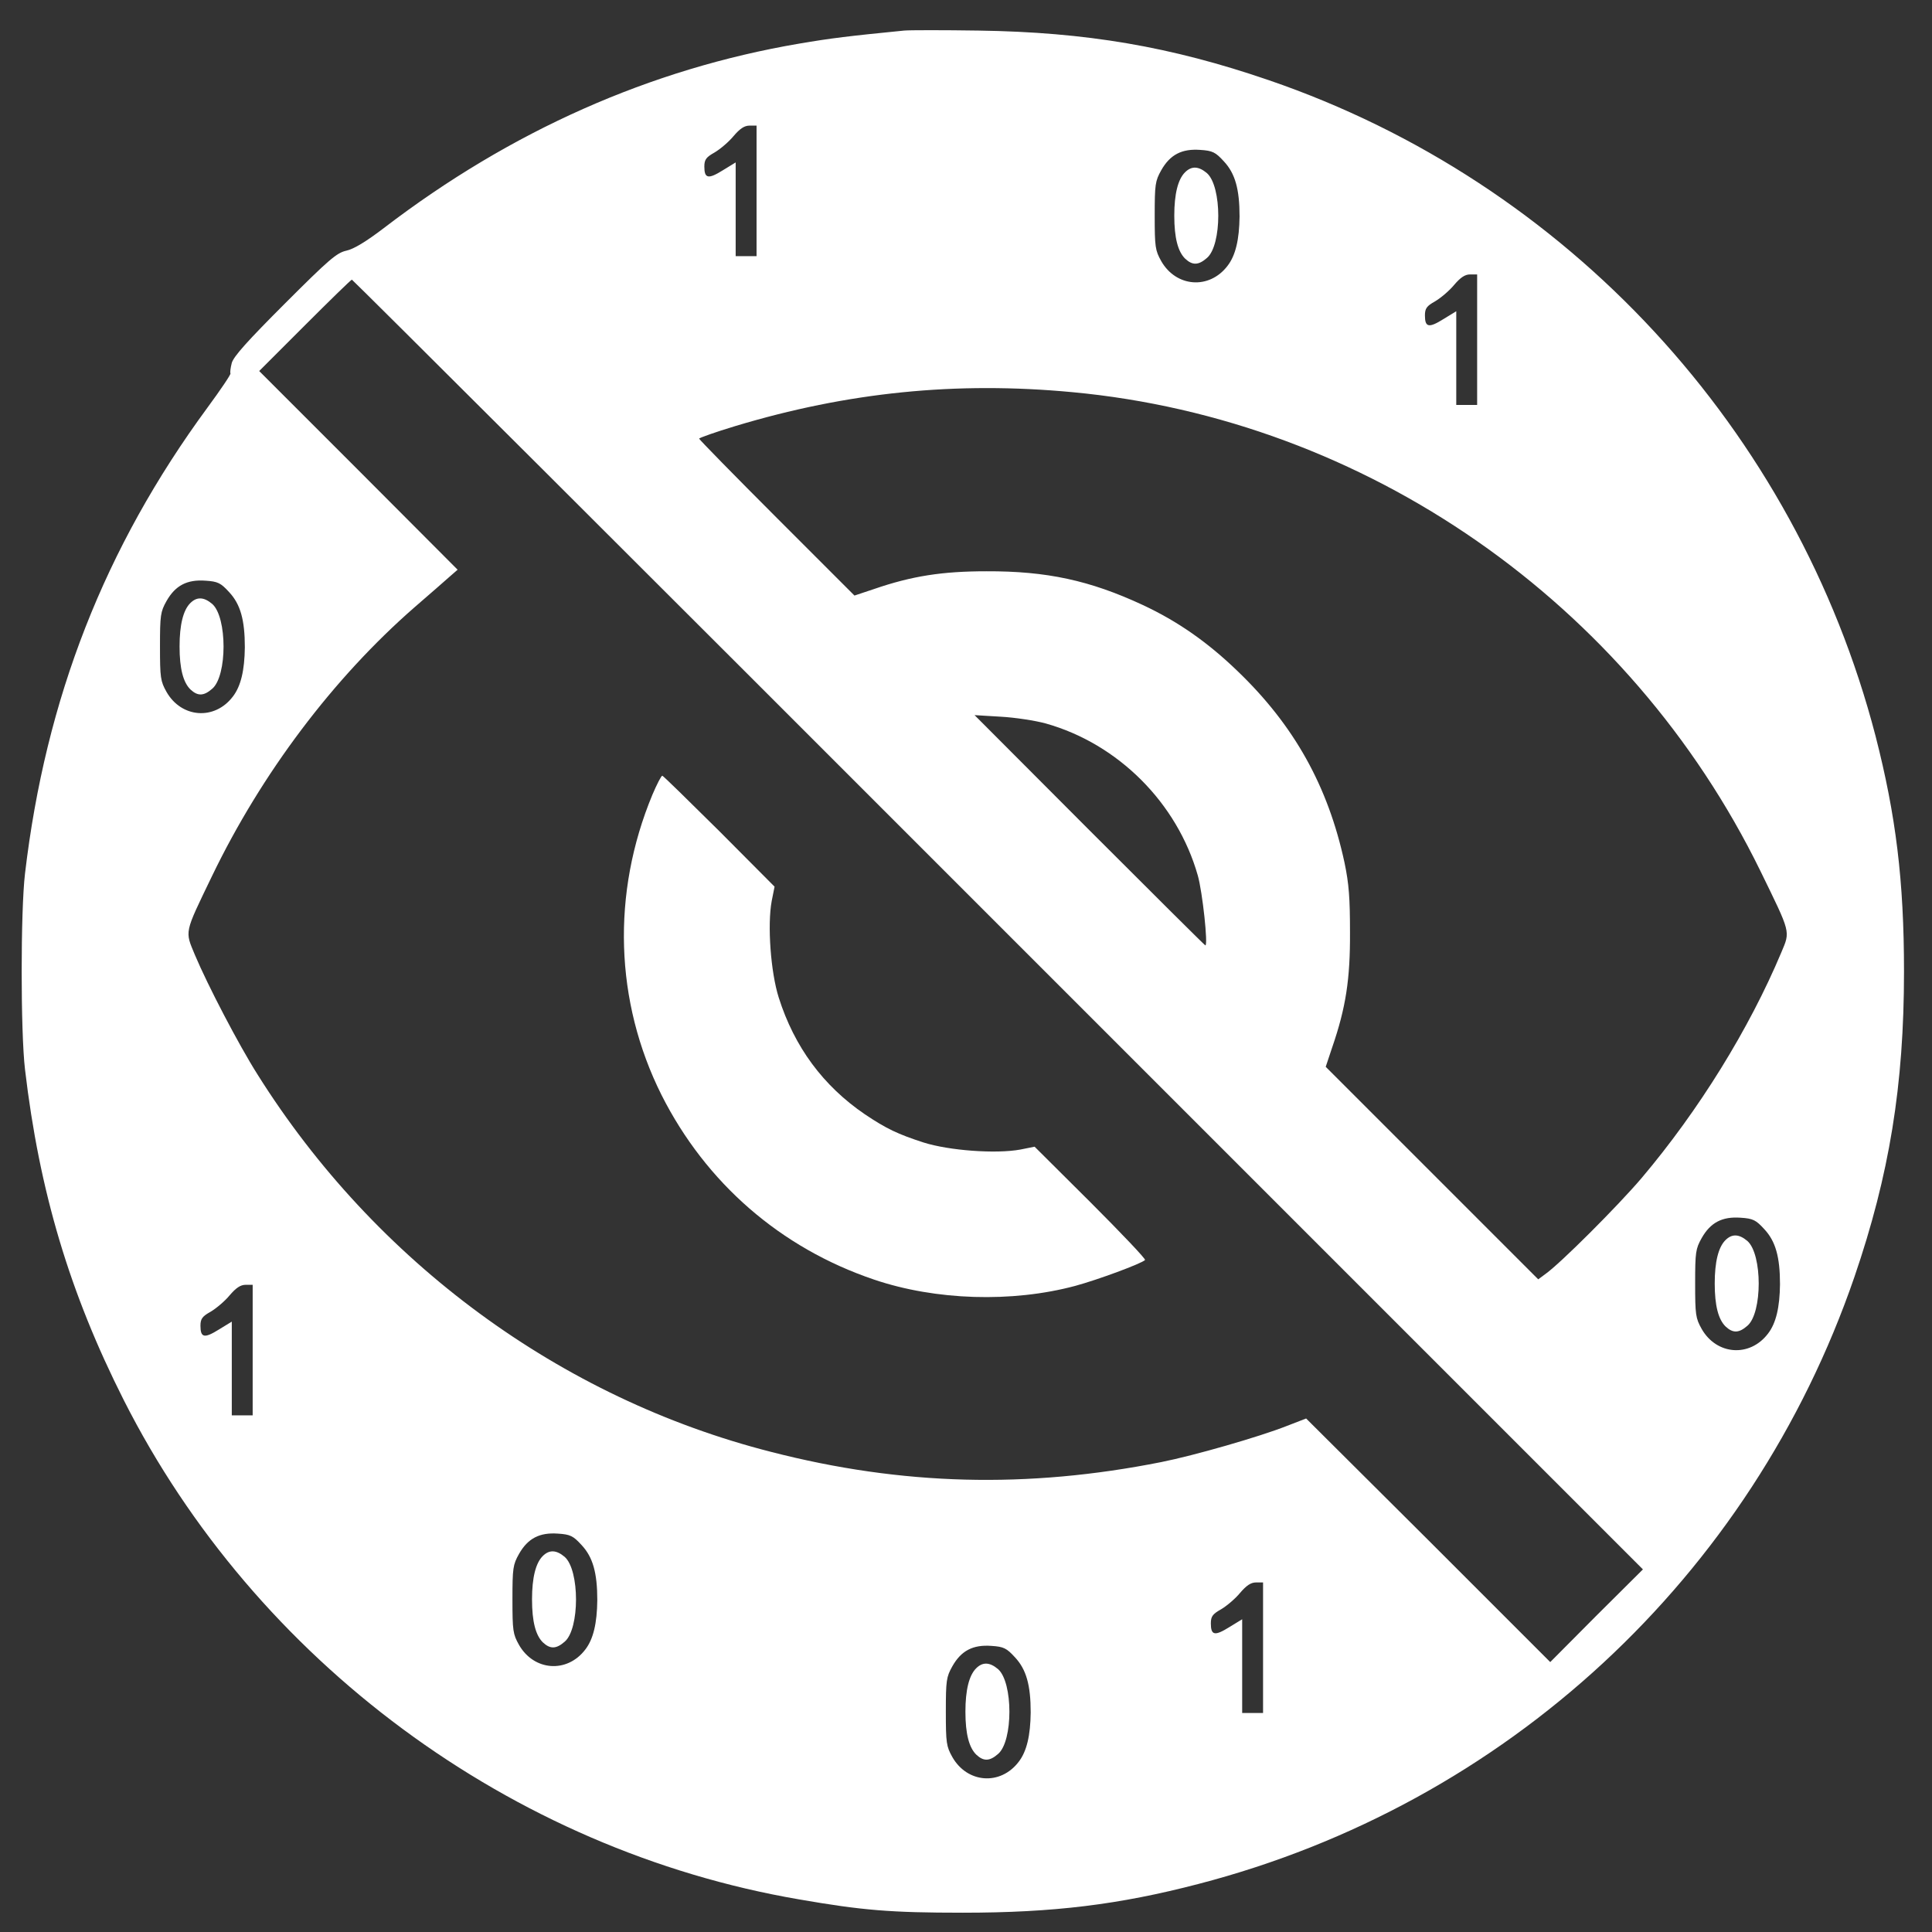 <svg width="740" height="740" xmlns="http://www.w3.org/2000/svg" preserveAspectRatio="xMidYMid meet">
 <rect width="100%" height="100%" fill="#333333" stroke="none"/>

 <g>
  <title>background</title>
  <rect fill="none" id="canvas_background" height="742" width="742" y="-1" x="-1"/>
 </g>
 <g>
  <title>Layer 1</title>
  <g id="svg_1" fill="#fff" transform="translate(0,1000) scale(0.1,-0.1) ">
   <path id="svg_2" d="m3462.778,9882.889c-212,-21 -279,-29 -402,-50c-570,-97 -1104,-334 -1590,-706c-68,-52 -116,-81 -144,-87c-37,-8 -67,-34 -236,-203c-141,-141 -196,-202 -203,-227c-5,-19 -7,-37 -5,-40c2,-4 -38,-63 -88,-131c-394,-536 -620,-1114 -699,-1785c-17,-144 -17,-606 0,-750c55,-468 171,-856 378,-1266c506,-1001 1484,-1724 2587,-1913c242,-42 350,-51 627,-51c348,0 599,31 902,110c1179,306 2118,1176 2513,2325c134,391 190,734 190,1170c0,348 -31,598 -109,902c-305,1173 -1180,2120 -2324,2512c-376,129 -700,184 -1112,190c-135,2 -263,2 -285,0zm-565,-614l0,-250l-40,0l-40,0l0,180l0,179l-49,-30c-56,-35 -71,-32 -71,14c0,27 7,36 39,54c22,13 55,41 73,63c24,28 41,40 61,40l27,0l0,-250zm1790,113c43,-46 60,-106 60,-211c-1,-88 -15,-149 -46,-189c-70,-92 -197,-82 -254,18c-23,41 -25,54 -25,174c0,120 2,133 25,174c34,60 79,83 149,78c48,-3 59,-9 91,-44zm970,-683l0,-250l-40,0l-40,0l0,180l0,179l-49,-30c-56,-35 -71,-32 -71,14c0,27 7,36 39,54c22,13 55,41 73,63c24,28 41,40 61,40l27,0l0,-250zm-1835,-2240l2470,-2470l-178,-177l-177,-178l-467,467l-468,466l-75,-29c-104,-41 -354,-113 -480,-138c-513,-102 -993,-90 -1494,39c-806,205 -1516,727 -1967,1445c-73,115 -192,344 -240,458c-39,94 -42,80 65,302c190,394 465,759 777,1031c57,49 116,101 133,116l31,27l-380,381l-380,380l175,175c96,96 177,175 180,175c3,0 1117,-1111 2475,-2470zm285,2039c1124,-105 2132,-806 2635,-1834c117,-240 115,-229 80,-312c-123,-293 -316,-605 -535,-864c-91,-107 -312,-328 -369,-368l-27,-20l-407,407l-407,407l25,75c52,151 69,261 68,440c0,131 -4,186 -21,267c-63,293 -193,526 -410,734c-115,111 -230,191 -363,253c-202,94 -368,130 -599,129c-168,0 -285,-18 -430,-68l-75,-25l-297,297c-164,164 -298,301 -298,304c0,3 62,25 138,48c431,130 846,172 1292,130zm-3230,-766c43,-46 60,-106 60,-211c-1,-88 -15,-149 -46,-189c-70,-92 -197,-82 -254,18c-23,41 -25,54 -25,174c0,120 2,133 25,174c34,60 79,83 149,78c48,-3 59,-9 91,-44zm3128,-503c277,-78 503,-304 582,-582c18,-63 40,-268 29,-268c-2,0 -202,199 -444,441l-440,441l100,-6c55,-3 133,-15 173,-26zm2752,-1937c43,-46 60,-106 60,-211c-1,-88 -15,-149 -46,-189c-70,-92 -197,-82 -254,18c-23,41 -25,54 -25,174c0,120 2,133 25,174c34,60 79,83 149,78c48,-3 59,-9 91,-44zm-5790,-463l0,-250l-40,0l-40,0l0,180l0,179l-49,-30c-56,-35 -71,-32 -71,14c0,27 7,36 39,54c22,13 55,41 73,63c24,28 41,40 61,40l27,0l0,-250zm1260,-747c43,-46 60,-106 60,-211c-1,-88 -15,-149 -46,-189c-70,-92 -197,-82 -254,18c-23,41 -25,54 -25,174c0,120 2,133 25,174c34,60 79,83 149,78c48,-3 59,-9 91,-44zm2610,-393l0,-250l-40,0l-40,0l0,180l0,179l-49,-30c-56,-35 -71,-32 -71,14c0,27 7,36 39,54c22,13 55,41 73,63c24,28 41,40 61,40l27,0l0,-250zm-950,-37c43,-46 60,-106 60,-211c-1,-88 -15,-149 -46,-189c-70,-92 -197,-82 -254,18c-23,41 -25,54 -25,174c0,120 2,133 25,174c34,60 79,83 149,78c48,-3 59,-9 91,-44z"/>
   <path id="svg_3" d="m4538.778,9339.889c-27,-27 -41,-83 -41,-166c0,-85 14,-138 42,-165c28,-26 51,-25 83,3c58,49 58,274 0,325c-32,27 -59,28 -84,3z"/>
   <path id="svg_4" d="m2498.778,6955.889c-157,-378 -144,-792 35,-1150c170,-337 456,-586 814,-707c236,-80 529,-89 771,-24c85,23 253,85 267,99c4,3 -90,102 -208,220l-215,214l-55,-11c-93,-17 -272,-4 -370,27c-99,32 -143,53 -225,108c-160,109 -270,258 -330,447c-31,98 -44,278 -27,370l11,55l-212,213c-117,116 -215,212 -218,212c-4,0 -21,-33 -38,-73z"/>
   <path id="svg_5" d="m728.778,7689.889c-27,-27 -41,-83 -41,-166c0,-85 14,-138 42,-165c28,-26 51,-25 83,3c58,49 58,274 0,325c-32,27 -59,28 -84,3z"/>
   <path id="svg_6" d="m6608.778,5249.889c-27,-27 -41,-83 -41,-166c0,-85 14,-138 42,-165c28,-26 51,-25 83,3c58,49 58,274 0,325c-32,27 -59,28 -84,3z"/>
   <path id="svg_7" d="m2078.778,4039.889c-27,-27 -41,-83 -41,-166c0,-85 14,-138 42,-165c28,-26 51,-25 83,3c58,49 58,274 0,325c-32,27 -59,28 -84,3z"/>
   <path id="svg_8" d="m3738.778,3609.889c-27,-27 -41,-83 -41,-166c0,-85 14,-138 42,-165c28,-26 51,-25 83,3c58,49 58,274 0,325c-32,27 -59,28 -84,3z"/>
  </g>
 </g>
</svg>